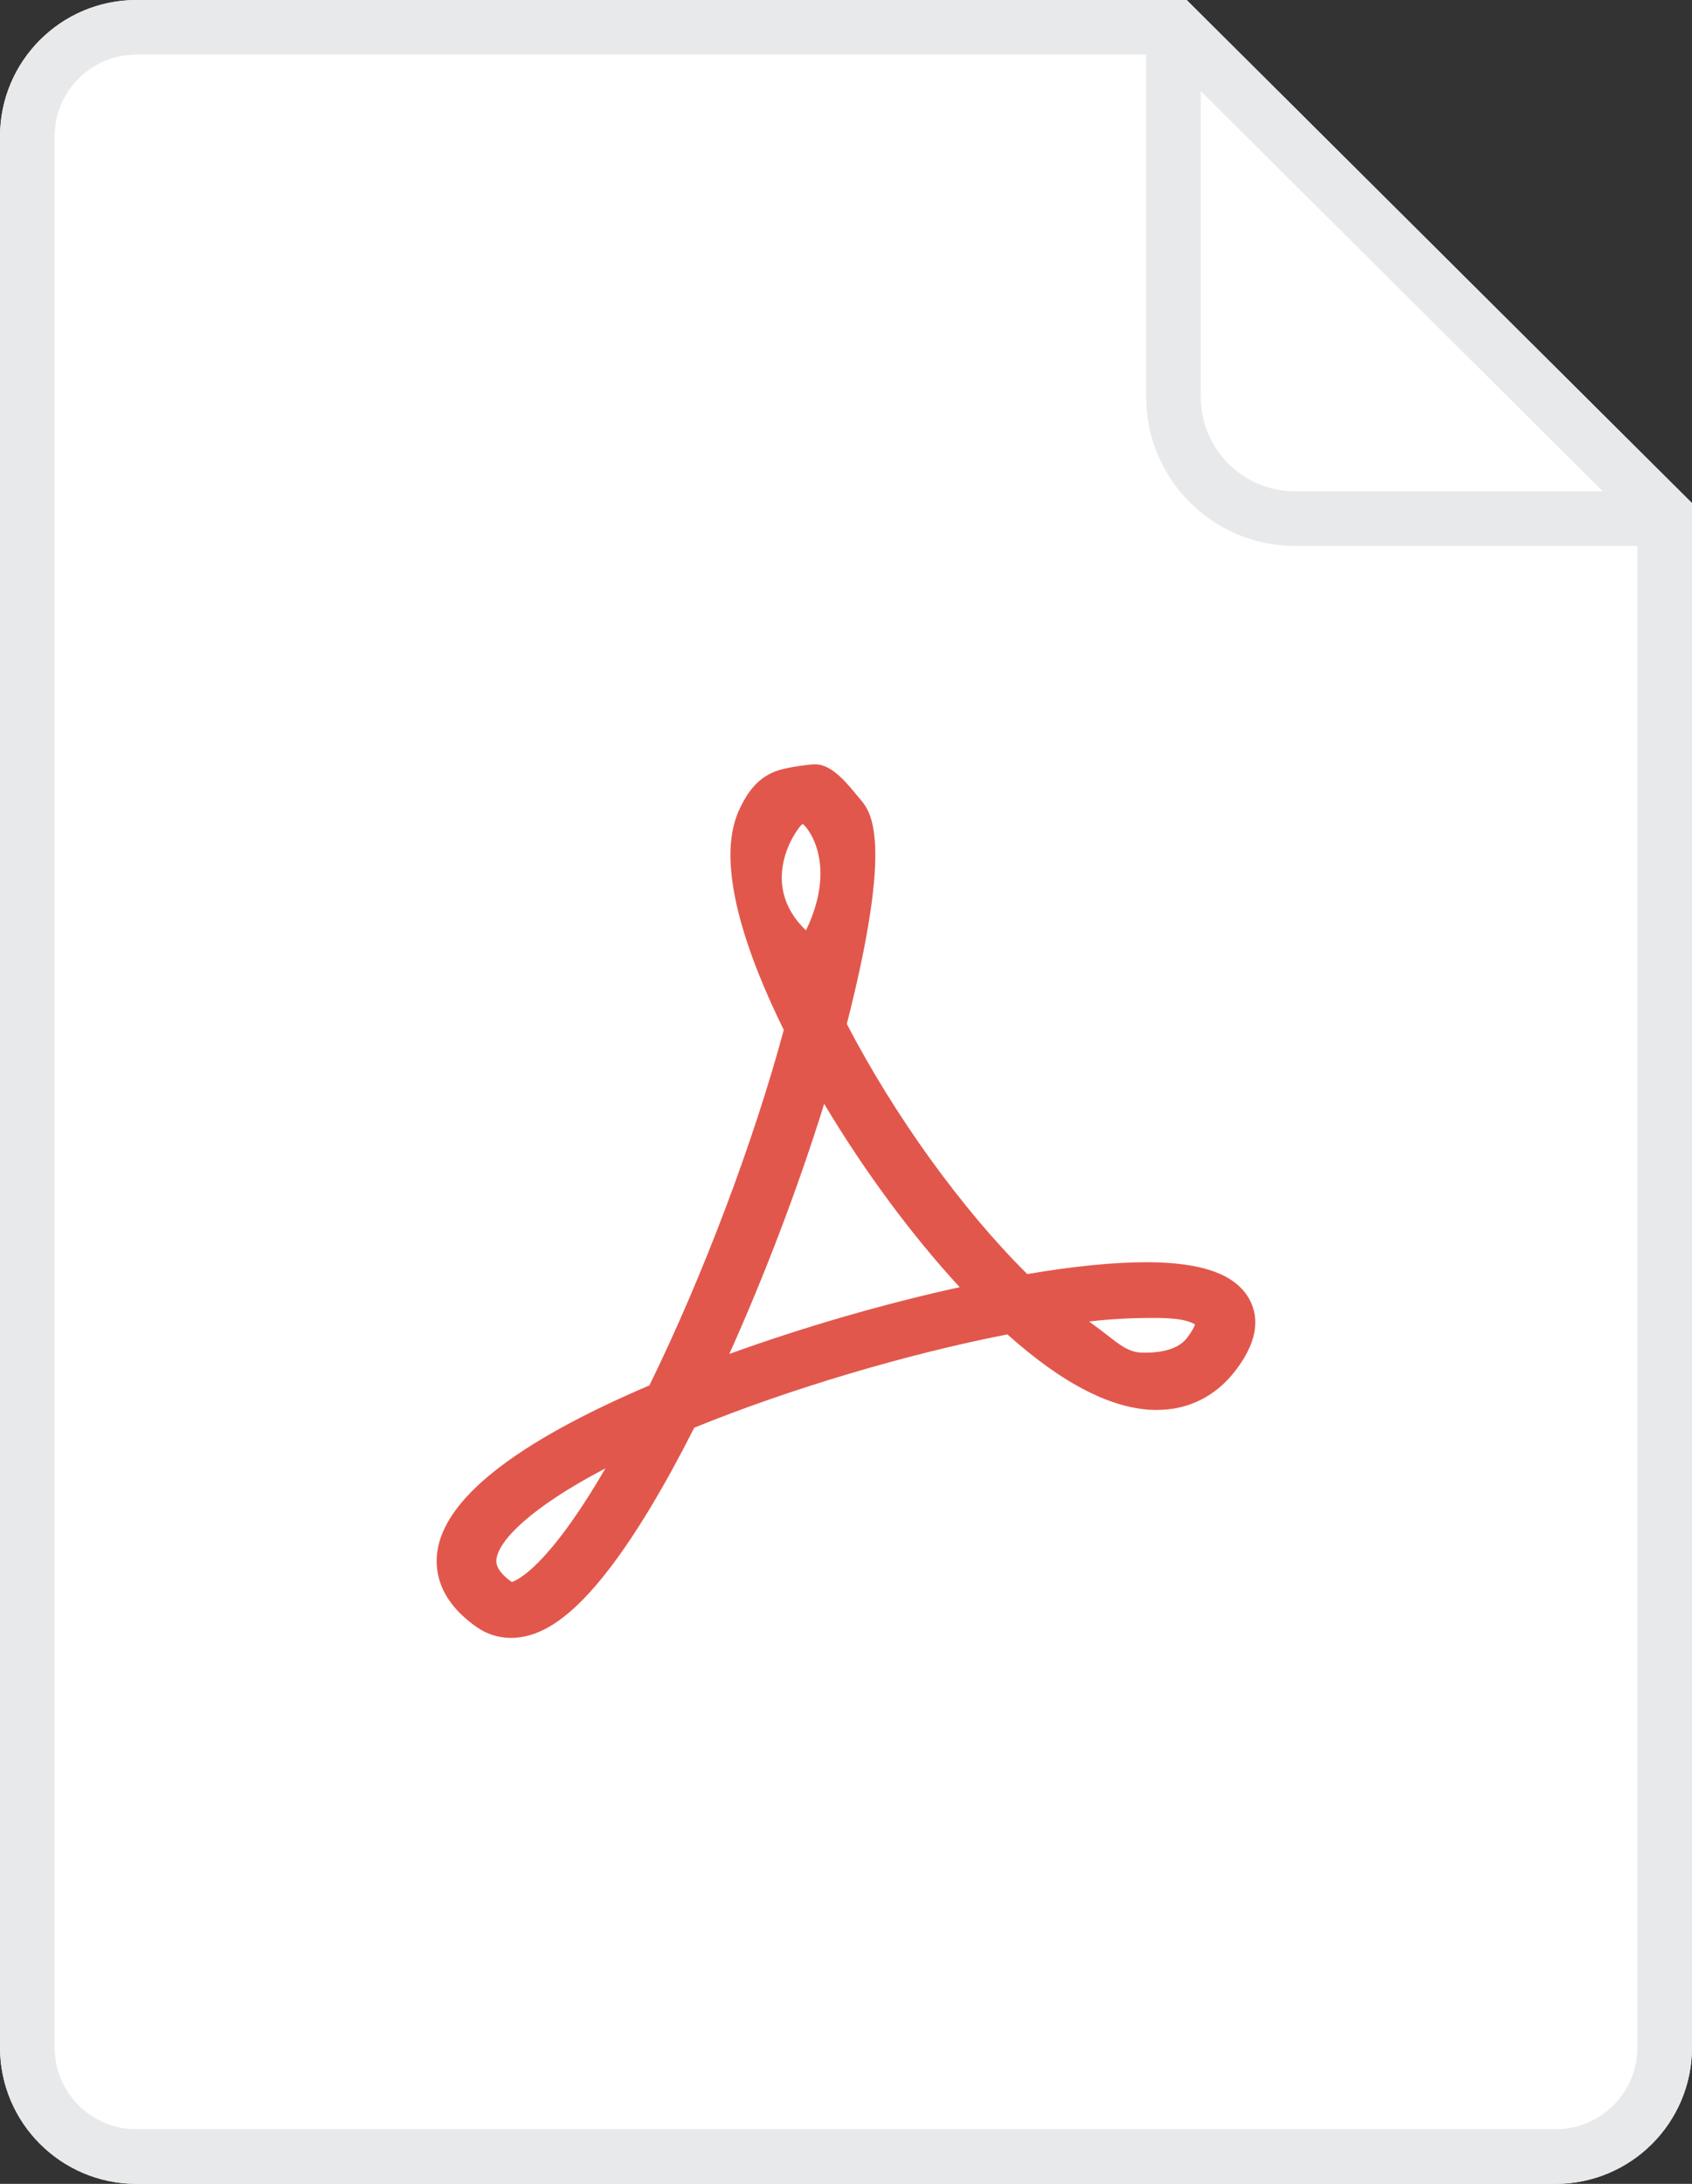 <svg width="31" height="40" viewBox="0 0 31 40" fill="none" xmlns="http://www.w3.org/2000/svg">
<rect x="0" y="0" width="31" height="40" fill="#333333" stroke="none"/>
<path fill-rule="evenodd" clip-rule="evenodd" d="M2.5 0H21.741L31 9.215V37.5C31 38.881 29.88 40 28.5 40H2.5C1.12 40 0 38.881 0 37.5V2.5C0 1.119 1.12 0 2.5 0Z" fill="white"/>
<path d="M2.5 0.5H21.535L30.5 9.423V37.5C30.5 38.605 29.604 39.5 28.5 39.5H2.5C1.396 39.5 0.5 38.605 0.5 37.5V2.5C0.5 1.395 1.396 0.5 2.5 0.5Z" stroke="#E8E9EB"/>
<path d="M30.5 9.5H23.729C22.499 9.5 21.5 8.502 21.5 7.273V0.5" stroke="#E8E9EB"/>
<path d="M9.362 30C9.136 30 8.919 29.932 8.734 29.802C8.057 29.329 7.966 28.803 8.009 28.445C8.127 27.459 9.435 26.426 11.898 25.375C12.876 23.379 13.806 20.919 14.36 18.864C13.711 17.548 13.081 15.841 13.54 14.84C13.702 14.489 13.902 14.22 14.277 14.104C14.426 14.058 14.8 14 14.938 14C15.265 14 15.553 14.393 15.757 14.635C15.949 14.863 16.384 15.346 15.515 18.755C16.391 20.442 17.632 22.159 18.821 23.336C19.673 23.192 20.406 23.119 21.003 23.119C22.021 23.119 22.638 23.34 22.889 23.795C23.097 24.172 23.012 24.612 22.636 25.104C22.274 25.575 21.775 25.825 21.193 25.825C20.403 25.825 19.483 25.36 18.457 24.441C16.613 24.8 14.46 25.441 12.72 26.15C12.176 27.225 11.656 28.09 11.171 28.725C10.505 29.594 9.931 30 9.362 30ZM11.092 26.895C9.703 27.623 9.137 28.221 9.096 28.557C9.09 28.613 9.072 28.759 9.376 28.976C9.473 28.948 10.038 28.707 11.092 26.895ZM19.954 24.205C20.483 24.584 20.613 24.776 20.959 24.776C21.111 24.776 21.545 24.77 21.745 24.509C21.842 24.383 21.88 24.302 21.895 24.258C21.815 24.219 21.709 24.139 21.131 24.139C20.803 24.139 20.391 24.153 19.954 24.205ZM15.1 20.218C14.635 21.716 14.021 23.334 13.362 24.799C14.72 24.308 16.196 23.88 17.583 23.576C16.706 22.626 15.829 21.44 15.1 20.218ZM14.705 15.093C14.641 15.113 13.841 16.157 14.767 17.041C15.384 15.759 14.733 15.084 14.705 15.093Z" fill="#E2574C"/>
</svg>
